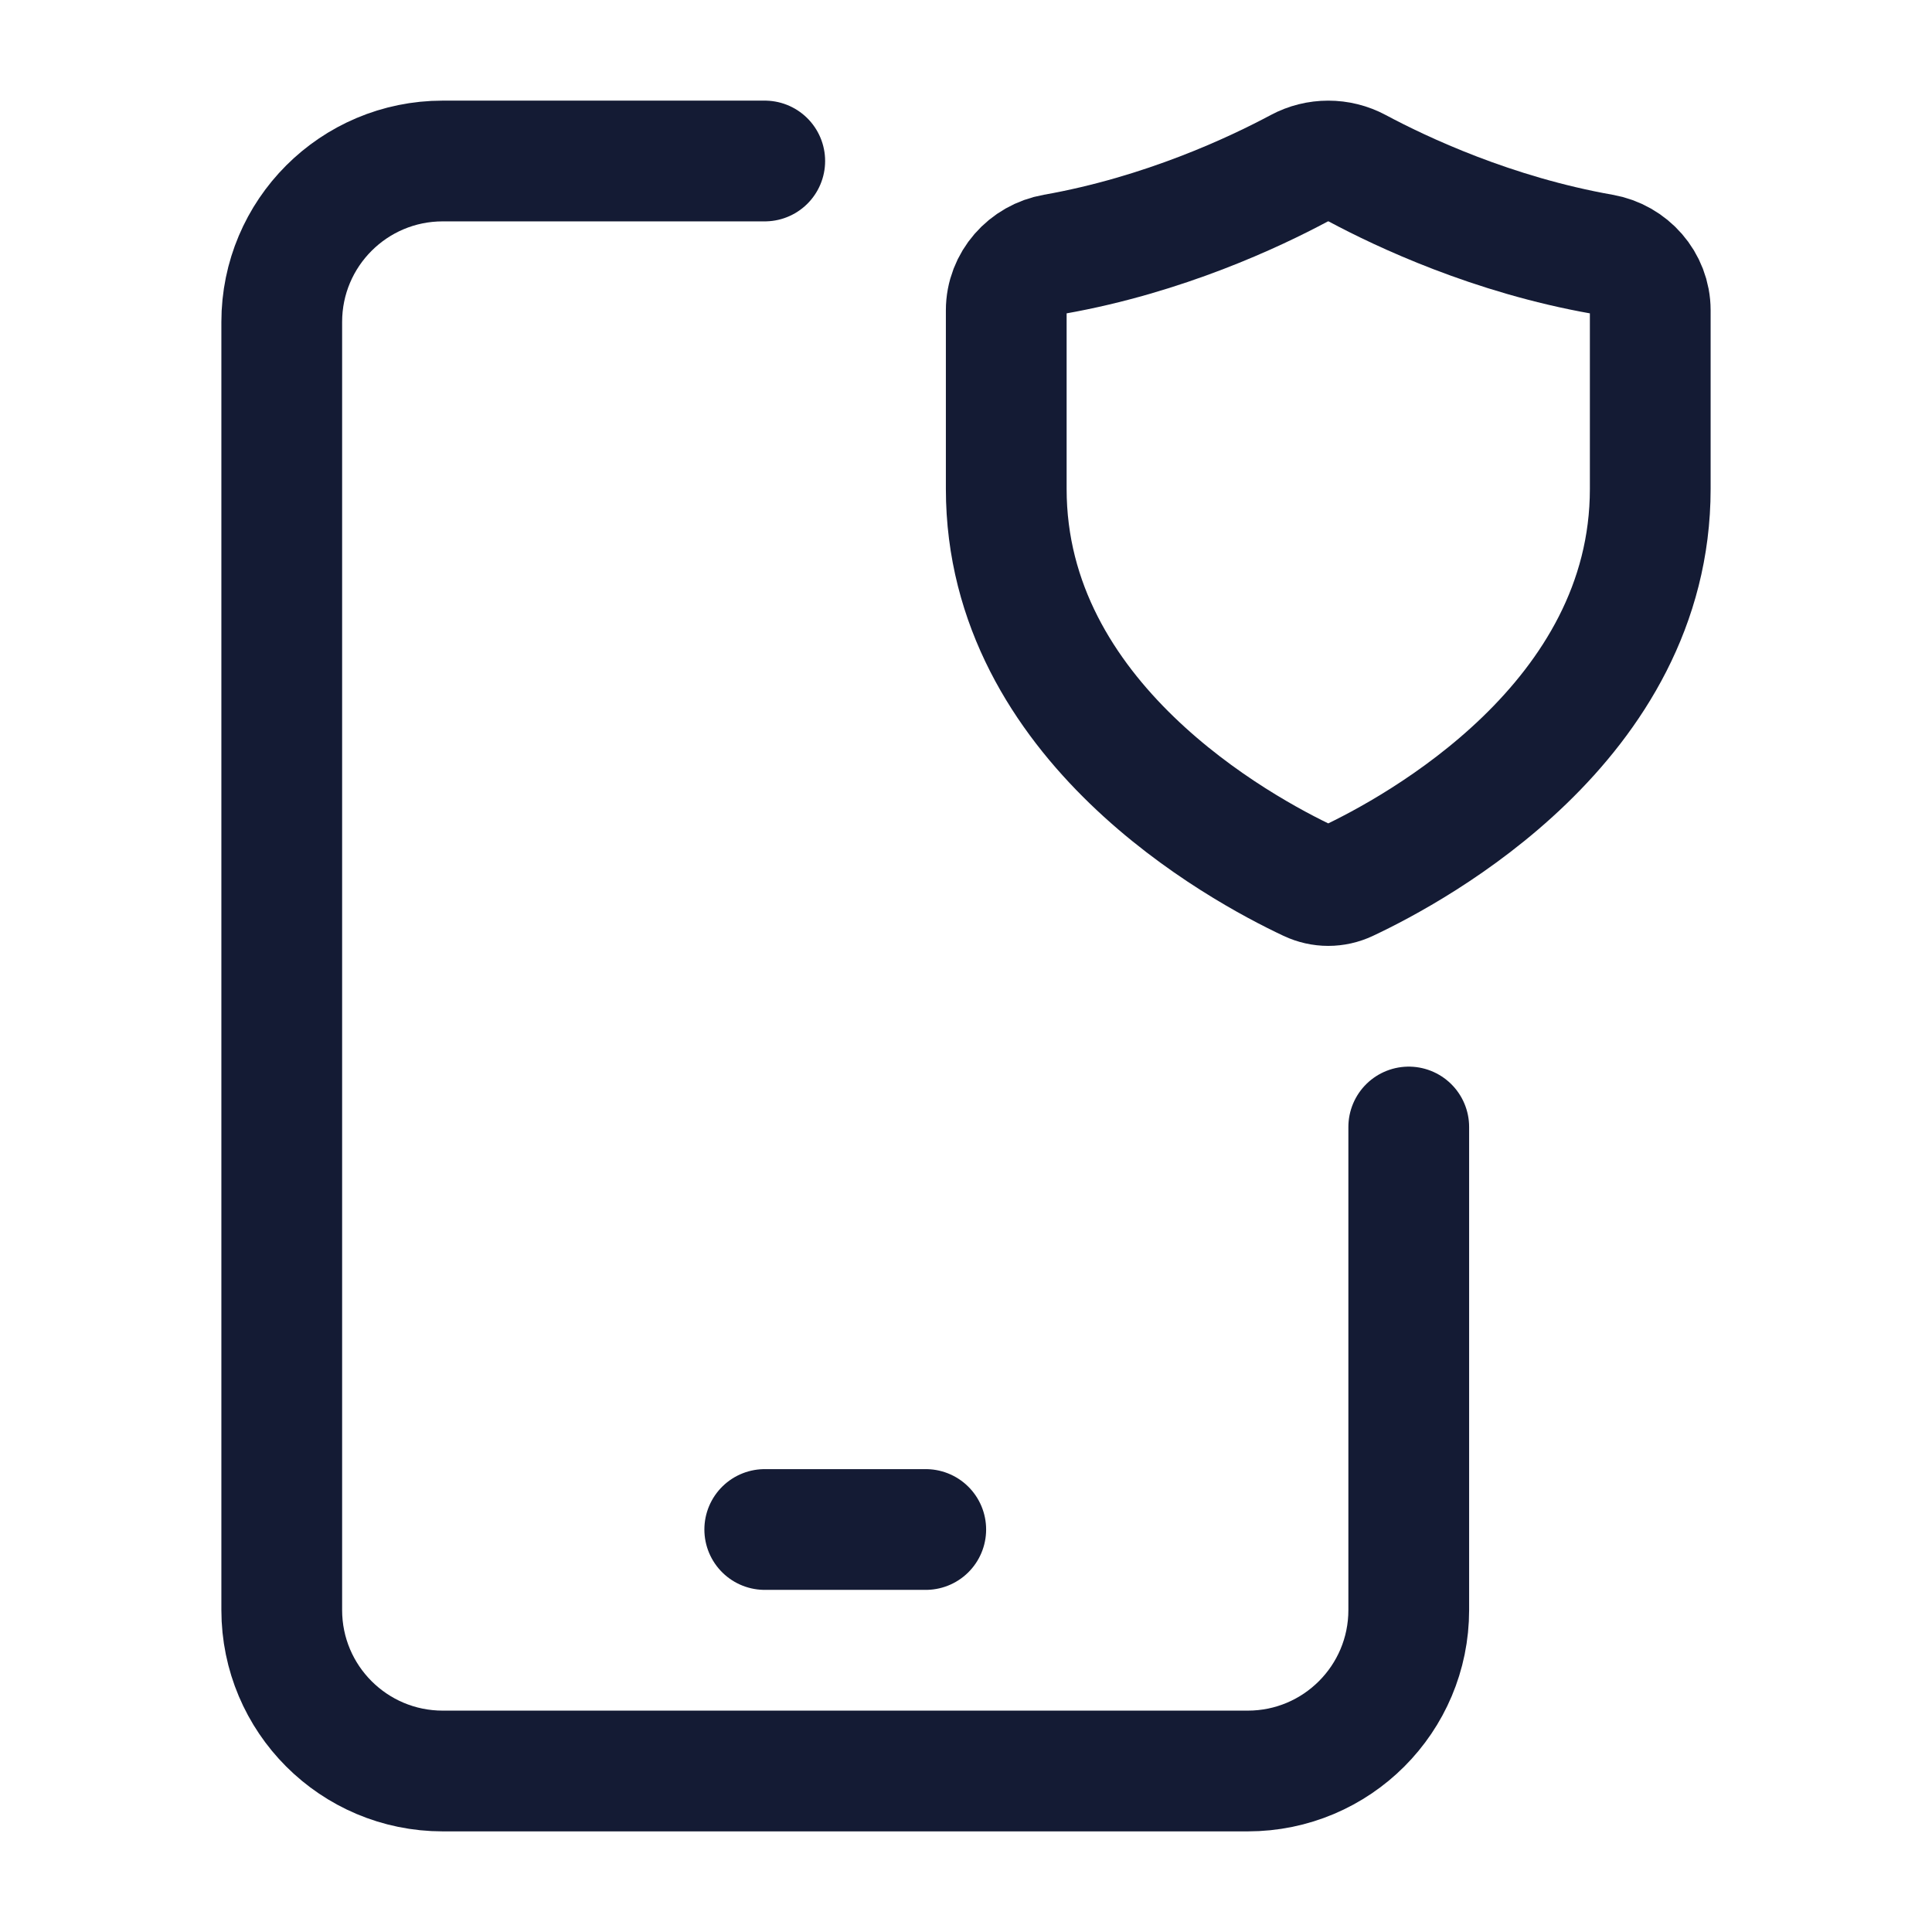 <svg width="24" height="24" viewBox="0 0 24 24" fill="none" xmlns="http://www.w3.org/2000/svg">
<path d="M20.5 6.073V3.855C20.5 3.507 20.24 3.217 19.902 3.158C18.542 2.918 17.413 2.386 16.862 2.091C16.637 1.97 16.363 1.97 16.138 2.091C15.587 2.386 14.458 2.918 13.098 3.158C12.76 3.217 12.5 3.507 12.5 3.855V6.073C12.5 8.966 15.406 10.544 16.264 10.947C16.415 11.018 16.585 11.018 16.736 10.947C17.594 10.544 20.5 8.966 20.5 6.073Z" stroke="#141B34" stroke-width="1.5" stroke-linecap="round"/>
<path d="M9.5 2H5.5C4.395 2 3.5 2.895 3.5 4V20C3.5 21.105 4.395 22 5.5 22H15.5C16.605 22 17.5 21.105 17.5 20V14" stroke="#141B34" stroke-width="1.5" stroke-linecap="round" stroke-linejoin="round"/>
<path d="M9.5 19H11.5" stroke="#141B34" stroke-width="1.5" stroke-linecap="round" stroke-linejoin="round"/>
</svg>
